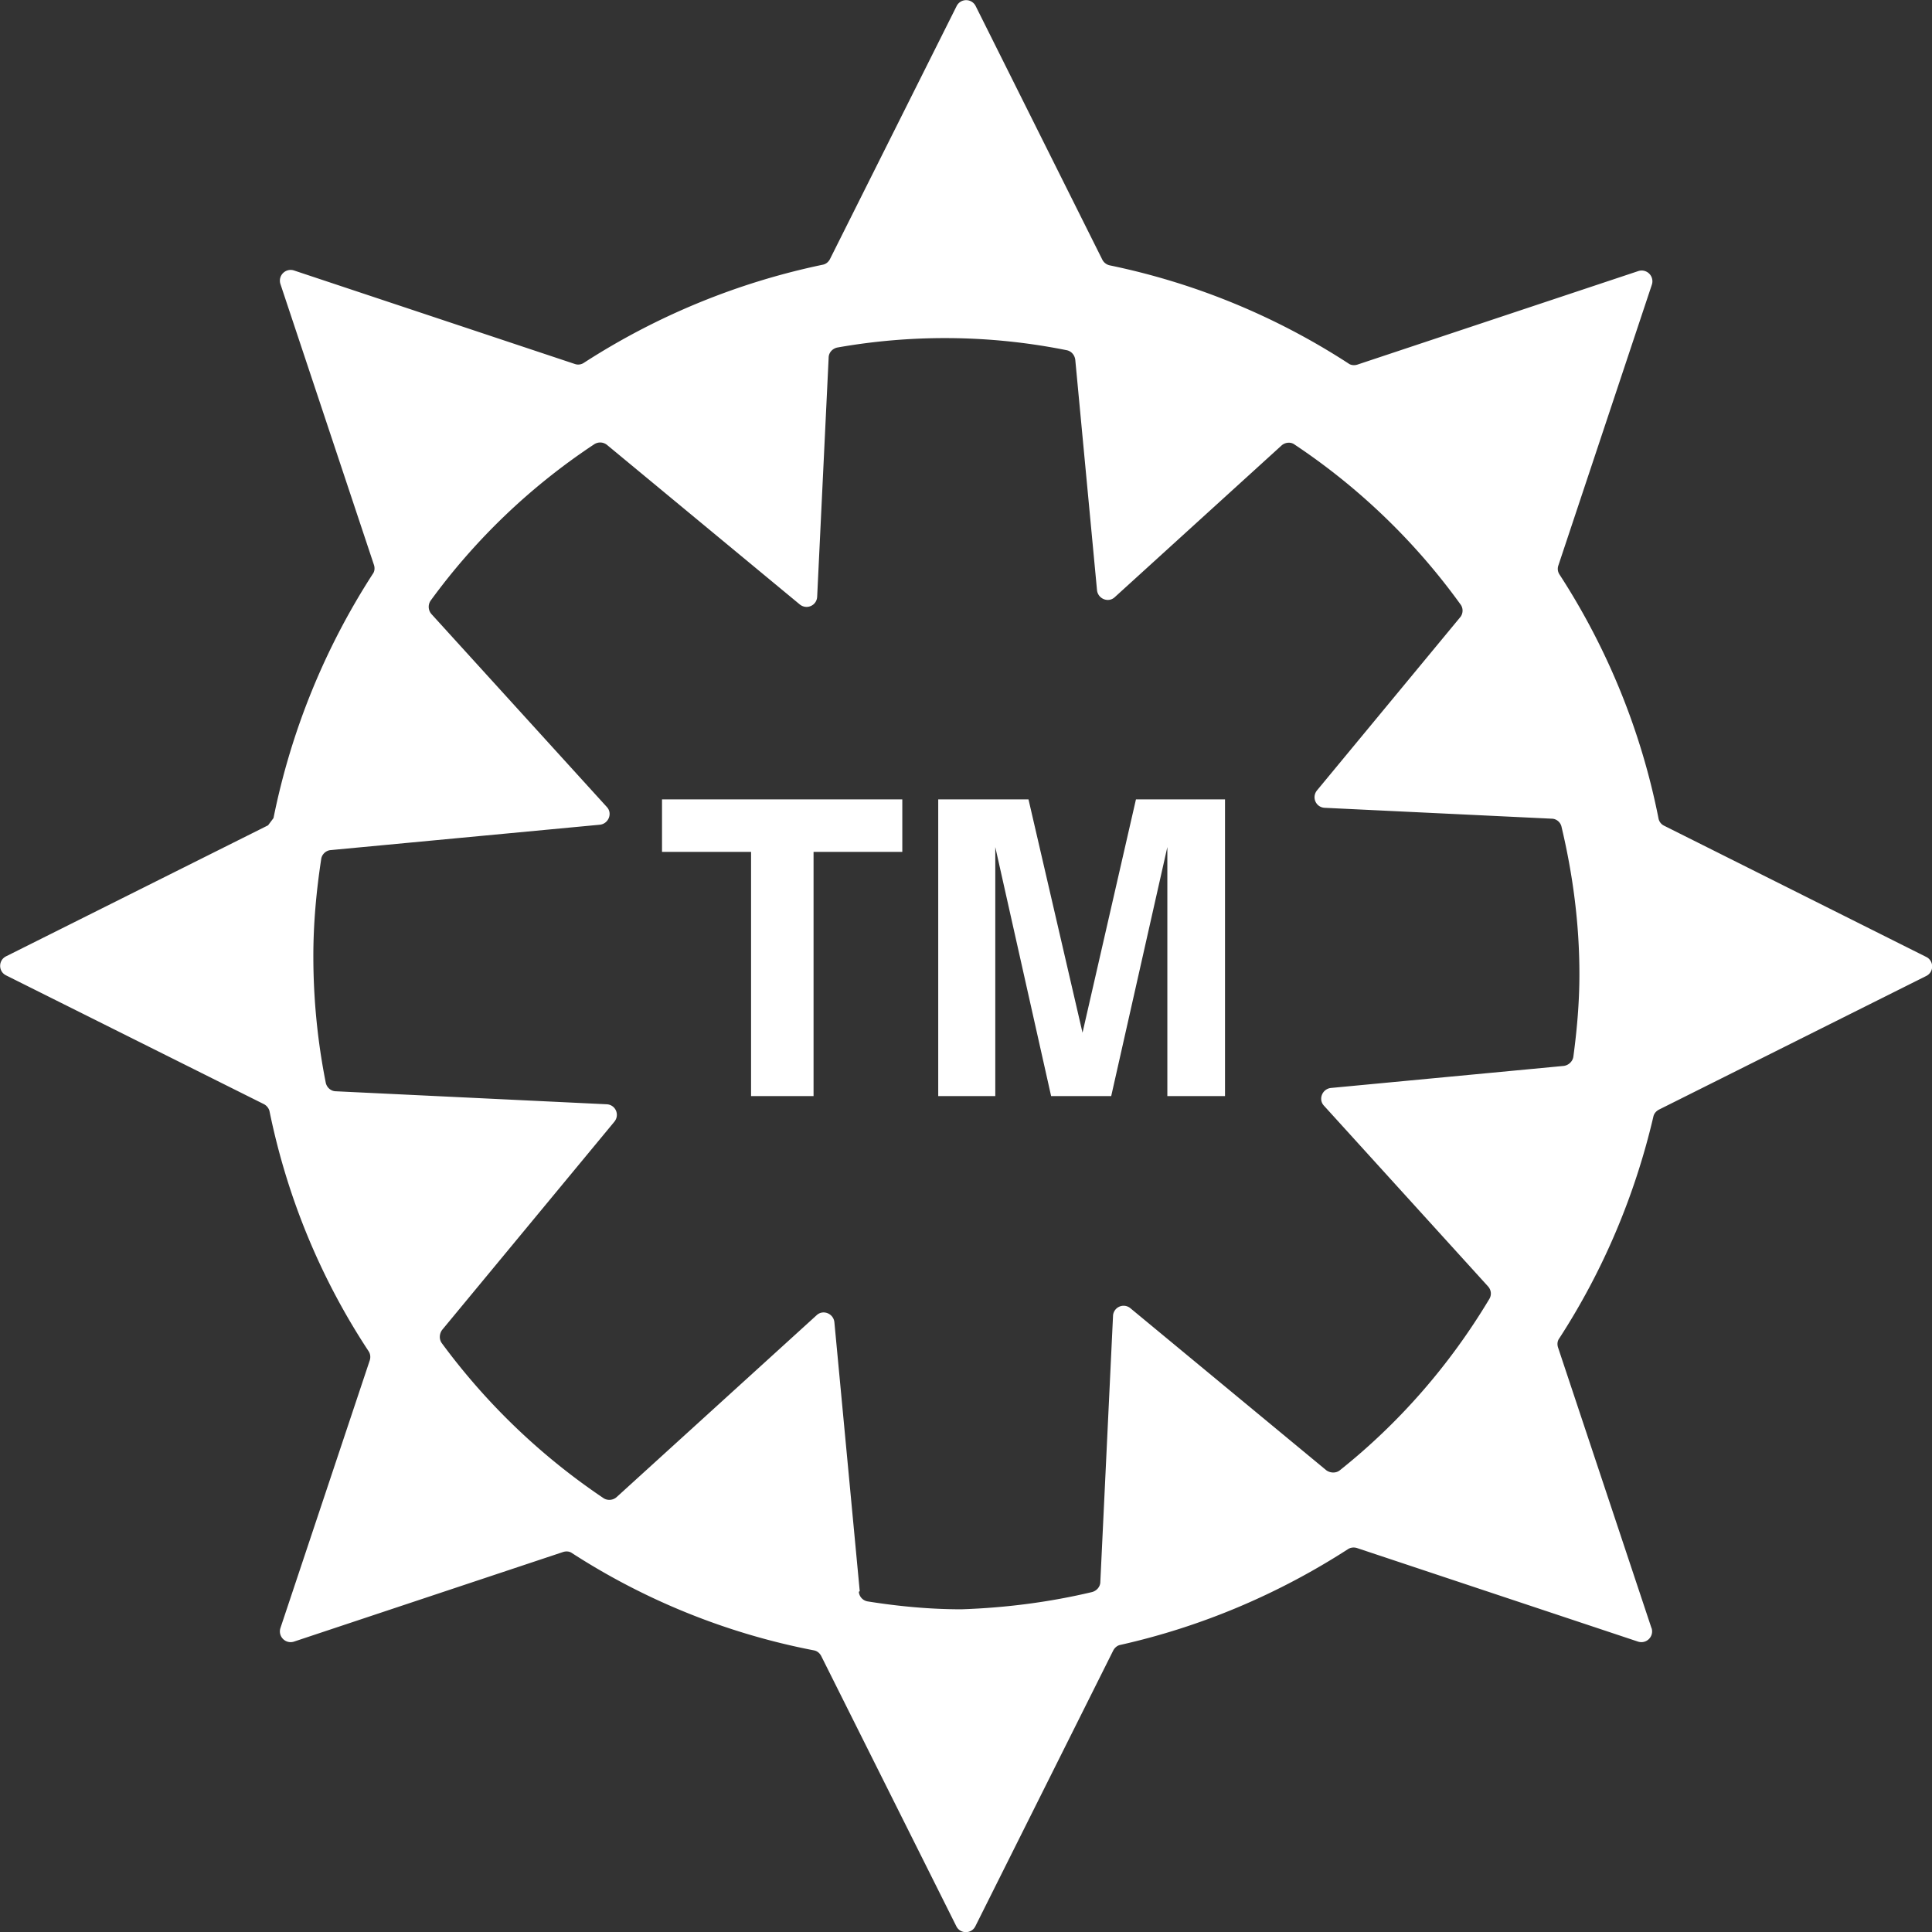 <svg width="64" height="64" fill="none" xmlns="http://www.w3.org/2000/svg"><rect width="100%" height="100%" fill="#333333" stroke="none"/><g clip-path="url(#a)" fill="#fff"><path d="m54.71 53.94-3.1-9.31c-.03-.1-.02-.21.04-.29 1.44-2.22 2.5-4.7 3.12-7.35.02-.1.09-.18.18-.23l8.86-4.43c.26-.13.26-.5 0-.63l-8.69-4.35a.337.337 0 0 1-.18-.24 23.06 23.06 0 0 0-3.28-8.08.337.337 0 0 1-.04-.29l3.1-9.31a.356.356 0 0 0-.45-.45l-9.31 3.1c-.1.03-.21.02-.29-.04a23.089 23.089 0 0 0-7.91-3.25.365.365 0 0 1-.24-.18L32.32.2a.352.352 0 0 0-.63 0l-4.2 8.39c-.05.09-.13.16-.24.18a23.37 23.37 0 0 0-7.91 3.25c-.09.06-.2.07-.29.04l-9.31-3.1a.356.356 0 0 0-.45.45l3.1 9.31c.03.1.02.21-.04.29-1.57 2.43-2.7 5.16-3.29 8.09l-.18.24L.2 31.68c-.26.13-.26.5 0 .63l8.55 4.27c.09.05.16.14.18.24.59 2.88 1.71 5.56 3.28 7.94.06.09.07.2.04.3l-2.96 8.87c-.09.28.17.54.45.45l8.92-2.97c.1-.03.21-.02.29.04 2.4 1.55 5.11 2.66 8.01 3.22.11.02.19.09.24.18l4.48 8.96c.13.26.5.26.63 0l4.57-9.14c.05-.09.13-.16.23-.18 2.72-.61 5.26-1.7 7.54-3.17.09-.06.2-.07.3-.04l9.31 3.1c.28.09.54-.17.45-.45v.01Zm-26.23-1.23-.84-8.91c-.03-.29-.38-.43-.59-.23l-6.62 6.02c-.12.11-.31.13-.45.03a21.656 21.656 0 0 1-5.34-5.12c-.1-.13-.09-.32.01-.45l5.7-6.89c.19-.23.04-.57-.26-.58l-8.96-.43c-.17 0-.31-.13-.34-.29-.27-1.36-.41-2.76-.41-4.19 0-1.09.1-2.16.26-3.21.02-.16.16-.29.32-.3l8.91-.84c.29-.03.43-.38.23-.59l-5.8-6.38a.363.363 0 0 1-.03-.46c1.48-2.03 3.31-3.78 5.41-5.17a.36.36 0 0 1 .43.02l6.38 5.28c.23.19.57.04.58-.26l.38-7.91c0-.17.13-.31.3-.34a20.479 20.479 0 0 1 7.58.09c.16.03.27.16.29.32l.72 7.63c.03.29.38.43.59.23l5.52-5.02c.12-.11.31-.13.44-.03 2.13 1.42 3.99 3.21 5.49 5.29.1.13.09.32-.02.44l-4.73 5.72c-.19.23-.04.57.26.58l7.51.36c.16 0 .3.12.33.28.37 1.56.59 3.19.59 4.87 0 .93-.08 1.84-.2 2.73-.02.16-.16.29-.32.31l-7.71.73c-.29.03-.43.38-.23.59l5.43 5.98c.11.12.13.29.04.43-1.3 2.17-2.97 4.09-4.94 5.66-.13.11-.33.1-.46 0l-6.48-5.36a.351.351 0 0 0-.58.26l-.42 8.8c0 .16-.12.3-.28.34-1.39.33-2.84.52-4.32.57-1.06 0-2.09-.1-3.1-.26a.351.351 0 0 1-.3-.32l.03-.02Z"/><path d="M29.89 26.48v1.74h-2.94v8.09h-2.07v-8.09h-2.95v-1.74h7.96ZM32.99 36.31h-1.91v-9.83h2.99l1.79 7.73 1.77-7.73h2.95v9.83h-1.91v-8.25l-1.86 8.25h-1.99l-1.85-8.25v8.25h.02Z"/></g><defs><clipPath id="a"><path fill="#fff" d="M0 0h64v64H0z"/></clipPath></defs></svg>